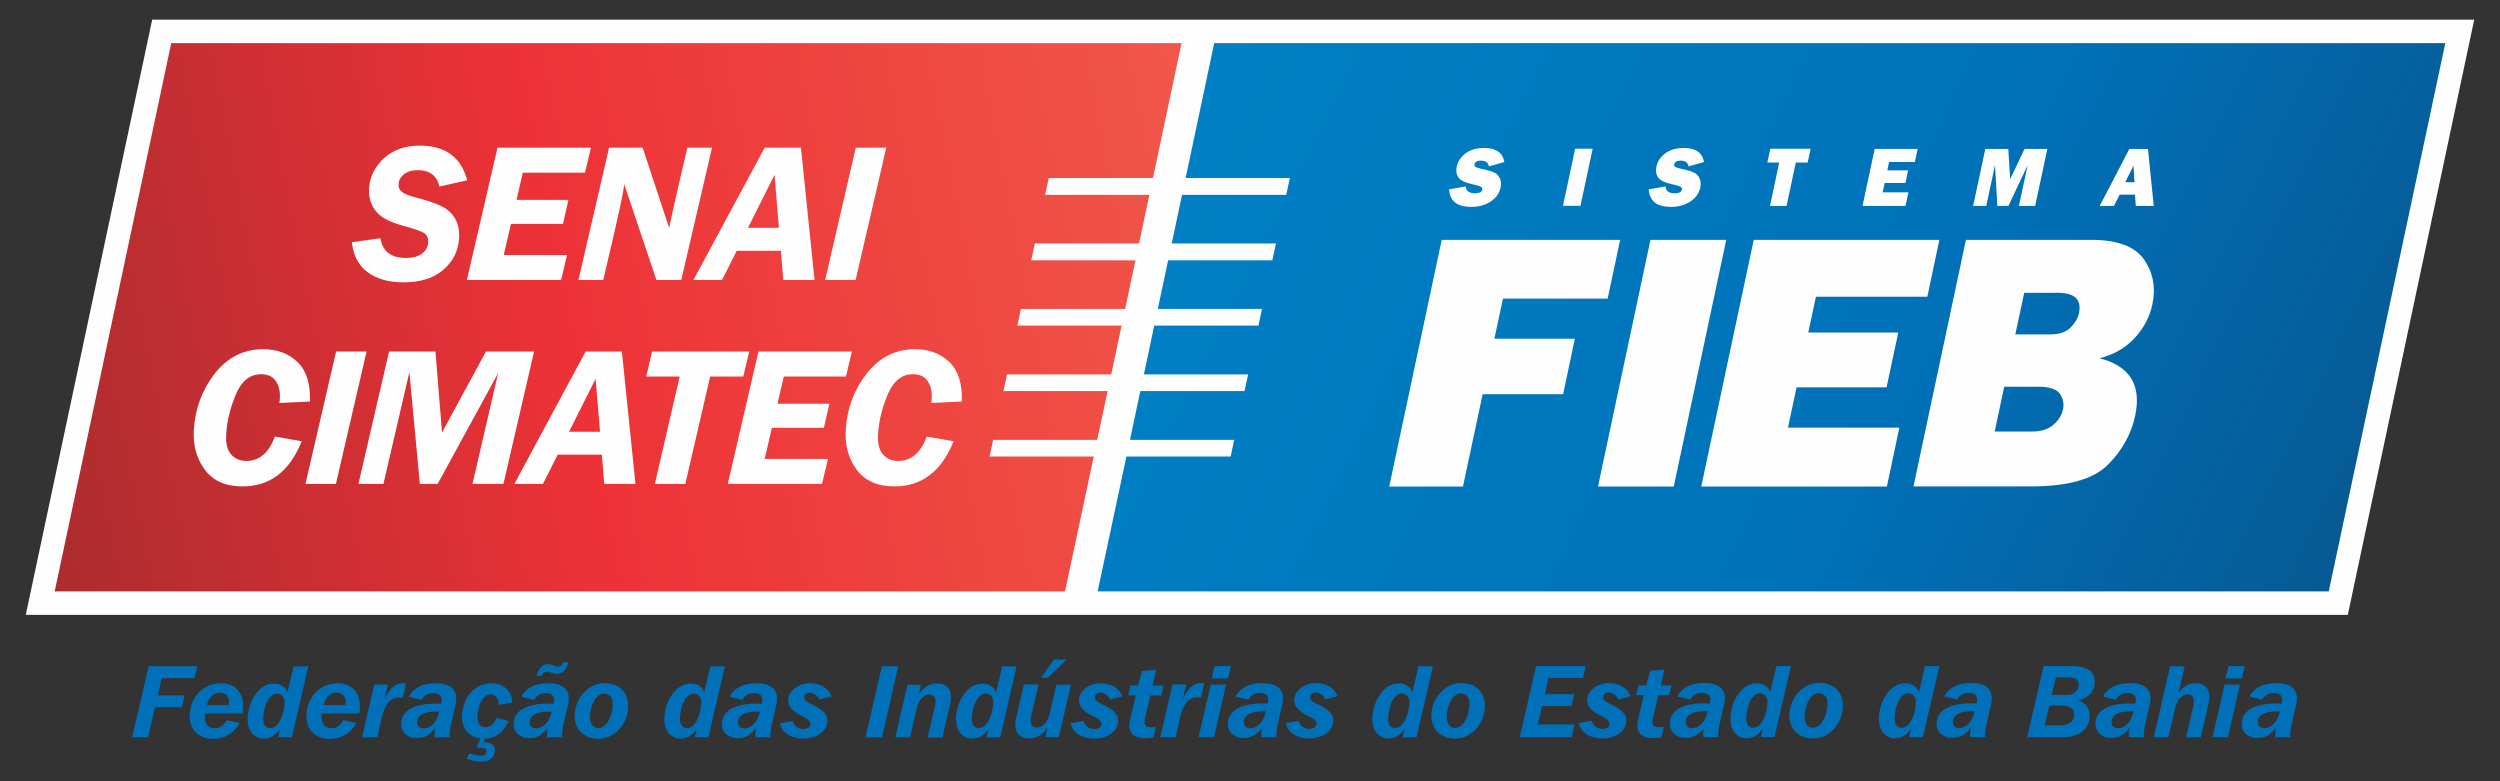 <svg xmlns="http://www.w3.org/2000/svg" width="160mm" height="50mm" viewBox="0 0 16000 5000" shape-rendering="geometricPrecision" text-rendering="geometricPrecision" image-rendering="optimizeQuality" fill-rule="evenodd" clip-rule="evenodd"><rect x="0" y="0" width="16000" height="5000" fill="#333333" stroke="none"/><defs><style>.fil0{fill:none}.fil1,.fil4,.fil6{fill:#fefefe}.fil2,.fil3,.fil4,.fil5,.fil6{fill-rule:nonzero}.fil5{fill:#0071b8}.fil2{fill:url(#id0)}.fil3{fill:url(#id1)}</style><linearGradient id="id0" gradientUnits="userSpaceOnUse" x1="7221" y1="13" x2="15455" y2="4048"><stop offset="0" stop-color="#0082c6"/><stop offset=".6" stop-color="#0071b8"/><stop offset="1" stop-color="#08558c"/></linearGradient><linearGradient id="id1" gradientUnits="userSpaceOnUse" x1="9746" y1="1045" x2="-422" y2="3023"><stop offset="0" stop-color="#f16852"/><stop offset=".6" stop-color="#ed3237"/><stop offset="1" stop-color="#a02b2d"/></linearGradient></defs><g id="Camada_x0020_1"><path class="fil0" d="M0 0h16000v5000H0z"/><g id="_1427660272"><path class="fil1" d="M7650 126h8185l-809 3809H165L974 126z"/><path class="fil2" d="M7771 276l-183 863h667l-23 108h-667l-66 311h667l-23 108h-667l-66 311h667l-23 107h-667l-66 312h667l-23 107h-667l-66 312h667l-23 107h-667l-184 863h7879l746-3509z"/><path class="fil3" d="M6816 3785l184-863h-667l23-107h666l67-312h-667l23-107h667l66-312h-667l23-107h667l66-311h-667l23-108h667l66-311h-667l23-108h667l183-863H1096L350 3785z"/><path class="fil4" d="M10004 2523h-515l-126 591h-472l336-1579h1142l-80 376h-670l-55 257h515l-75 355zm1044-988l-336 1579h-485l336-1579h485zm1108 1202l-80 377h-1188l336-1579h1188l-77 364h-713l-49 229h576l-75 351h-576l-55 258h713zm90 377l336-1579h802c167 0 279 42 338 126 58 84 76 180 53 288-17 79-54 150-112 213-58 64-133 107-226 131 194 49 270 172 228 368-25 117-83 222-175 314s-256 138-492 138h-752zm521-352h236c59 0 105-14 138-43 34-29 54-61 62-98 8-36 1-70-19-100s-66-46-137-46h-220l-61 287zm132-622h224c56 0 99-14 128-43s47-59 54-91c19-88-26-132-134-132h-216l-57 266zm-3626-928l108-19c2 29 22 44 58 44 28 0 44-8 47-22 2-8 0-14-6-18s-16-8-32-12c-61-12-99-28-113-48s-18-43-12-70c7-34 26-63 57-86s71-34 120-34c74 0 117 30 128 90l-99 28c-4-24-21-37-51-37-24 0-38 8-41 23-1 7 0 12 5 16s15 7 30 11c42 9 71 17 88 25 17 7 30 19 38 36 9 17 10 38 6 61-8 37-29 67-64 90s-77 34-125 34c-89 0-136-37-141-111zm920-260l-78 365h-112l78-365h112zm358 260l108-19c2 29 22 44 58 44 28 0 44-8 47-22 2-8 0-14-6-18s-16-8-32-12c-61-12-99-28-113-48s-18-43-12-70c7-34 26-63 57-86s71-34 120-34c74 0 117 30 128 90l-99 28c-4-24-21-37-51-37-24 0-38 8-41 23-1 7 0 12 5 16s15 7 30 11c42 9 71 17 88 25 17 7 30 19 38 36 9 17 10 38 6 61-8 37-29 67-64 90s-77 34-125 34c-89 0-136-37-141-111zm942-172l-59 278h-106l59-278h-76l19-88h258l-19 88h-76zm721 191l-19 87h-275l78-365h275l-18 84h-165l-11 53h133l-17 81h-133l-13 60h165zm889-278l-78 365h-104l56-261-123 261h-71l-15-261-56 261h-84l78-365h147l12 194 92-194h147zm566 365l-5-72h-98l-37 72h-91l190-365h119l37 365h-114zm-67-152h59l-7-106-52 106z"/><path class="fil5" d="M952 4264h311l-18 76h-210l-25 110h172l-18 76H992l-44 193H846l105-455zm512 248h-140c13-52 44-79 84-79 37 0 60 26 58 65 0 1-1 7-2 14zm71 115l-84-18c-18 34-46 52-77 52-41 0-65-29-63-77 0-5 1-11 2-18h239c2-11 4-23 4-35 5-98-50-158-142-158-111 0-194 85-200 199-5 95 56 157 150 157 72 0 132-35 170-101zm238-188c30 0 50 24 48 62-5 90-45 159-91 159-31 0-47-24-45-68 5-90 43-153 88-153zm106-175l-38 165c-18-36-47-54-88-54-38 0-72 16-101 48-38 41-63 101-67 166-5 84 38 138 105 138 42 0 76-22 103-66l-13 58h88l105-454h-94zm332 248h-140c13-52 44-79 84-79 37 0 60 26 58 65 0 1-1 7-2 14zm71 115l-84-18c-18 34-46 52-77 52-41 0-65-29-63-77 0-5 1-11 2-18h239c2-11 4-23 4-35 5-98-50-158-142-158-111 0-194 85-200 199-5 95 56 157 150 157 72 0 132-35 170-101zm113-245l-78 337h98l27-121c21-90 52-134 115-134 7 0 14 1 21 1l21-92c-8-1-14-1-18-1-51 0-89 34-120 105l22-96h-89zm397 171c2 0 8 1 18 1-11 67-56 108-98 108-27 0-44-16-42-43 2-41 43-65 122-65zm-5 103c-3 17-5 29-5 37-1 10-1 18 0 26h96c-1-12-1-22 0-31 1-12 3-25 6-40l31-136c3-13 5-26 5-36 4-66-44-103-131-103-88 0-146 33-173 86l83 20c13-28 40-43 75-43 36 0 54 17 52 49 0 3-1 8-4 19-12-1-21-1-31-1-143 0-220 46-224 124-3 56 37 97 102 97 48 0 88-23 118-68zm217 164l-16 37c39 12 69 18 89 18 57 0 87-26 90-70 2-35-22-54-69-54h-3l12-31h-31l-26 65h8c39 0 56 5 55 25-1 16-14 27-37 27-17 0-42-5-73-16zm251-205l-77-21c-15 39-41 60-71 60-34 0-53-25-51-71 5-84 41-139 84-139 30 0 52 25 51 67l88-14c-3-76-56-124-135-124-101 0-180 85-187 202-5 92 50 152 138 152 72 0 129-39 160-113zm311-303c35 0 56-23 72-73h-33c-6 18-15 27-31 27-6 0-13-1-20-3l-20-7c-10-3-19-5-27-5-34 0-58 24-74 75h34c6-20 16-28 33-28 4 0 11 1 19 4l21 6c9 3 18 5 27 5zm-36 242c-11 67-56 108-97 108-28 0-44-16-42-43 2-41 43-65 121-65 2 0 9 1 18 1zm-23 102c-3 17-5 29-5 37-1 10-1 18 0 26h96c-1-12-1-22 0-31 1-12 3-25 6-40l31-136c3-13 5-26 5-36 4-66-44-103-131-103-88 0-146 33-173 86l83 20c13-28 40-43 75-43 36 0 54 17 52 49 0 3-1 8-4 19-12-1-22-1-31-1-143 0-219 46-224 124-3 56 37 97 102 97 48 0 88-23 118-68zm360-217c36 0 57 28 55 75-5 83-46 146-92 146-34 0-56-28-54-77 4-80 44-145 91-145zm4-67c-105 0-187 92-193 199-5 92 56 157 151 157 106 0 185-92 191-198 5-96-54-157-149-157zm569 67c30 0 51 24 48 62-5 90-45 159-91 159-31 0-47-24-45-68 5-90 43-153 88-153zm106-175l-38 165c-18-36-47-54-87-54-38 0-72 16-102 48-38 41-63 101-67 166-5 84 39 138 105 138 42 0 77-22 103-66l-14 58h88l105-454h-94zm299 289c2 0 8 1 18 1-11 67-56 108-98 108-27 0-44-16-42-43 2-41 43-65 122-65zm-5 103c-3 17-5 29-5 37-1 10-1 18 0 26h96c-1-12-1-22 0-31 1-12 3-25 6-40l31-136c3-13 5-26 5-36 4-66-44-103-131-103-88 0-146 33-173 86l83 20c12-28 40-43 75-43 36 0 54 17 52 49 0 3-1 8-4 19-12-1-21-1-31-1-143 0-219 46-224 124-3 56 37 97 102 97 48 0 88-23 118-68zm302 10c-32 0-59-19-69-52l-82 15c13 59 69 98 150 98 88 0 151-48 154-109 2-46-26-73-85-103-37-18-64-29-63-54 1-16 15-28 36-28 22 0 50 17 61 44l78-20c-16-50-69-84-138-84-78 0-137 50-140 106-2 44 29 73 87 103 37 18 57 32 56 52-1 18-18 32-45 32zm607-402h-105l-105 455h106l104-455zm59 118l-78 337h94l44-189c12-53 45-85 79-85 27 0 42 18 40 49 0 7-1 13-3 21l-47 205h94l49-212c4-17 6-31 6-42 3-58-31-92-91-92-48 0-87 25-115 72l14-63h-86zm500 57c30 0 51 24 48 62-5 90-45 159-91 159-31 0-47-24-45-68 5-90 43-153 88-153zm106-175l-38 165c-18-36-47-54-88-54-38 0-72 16-102 48-38 41-63 101-67 166-5 84 38 138 105 138 42 0 77-22 103-66l-14 58h89l104-454h-94zm413-43h-82l-81 116h43l120-116zm28 161h-94l-44 189c-12 52-46 85-80 85-27 0-42-17-41-49 0-7 1-14 3-22l48-205h-94l-49 212c-4 16-6 30-6 41-3 59 31 93 90 93 48 0 88-25 116-72l-14 63h87l78-337zm148 284c-32 0-59-19-69-52l-82 15c12 59 70 98 150 98 88 0 151-48 154-109 2-46-26-73-86-103-37-18-64-29-63-54 1-16 15-28 36-28 22 0 50 17 61 44l78-20c-16-50-69-84-138-84-78 0-136 50-139 106-2 44 29 73 88 103 37 18 57 32 56 52-1 18-17 32-45 32zm374-279l23-100-91 7-25 93h-49l-14 63h48l-32 136c-5 21-8 38-9 51-3 58 32 88 102 88 17 0 34-2 52-5l16-69c-11 2-22 4-32 4-29 0-42-11-41-35 0-8 2-14 3-20l34-149h70l14-63h-69zm127-6l-78 337h98l27-121c21-90 52-134 115-134 7 0 14 1 21 1l21-92c-8-1-13-1-18-1-51 0-89 34-120 105l22-96h-89zm269-118l-18 79h104l18-79h-104zm-101 455h98l77-337h-98l-78 337zm411-166c2 0 9 1 18 1-11 67-56 108-98 108-28 0-44-16-42-43 2-41 44-65 121-65zm-5 103c-3 17-5 29-5 37-1 10-1 18 0 26h96c-1-12-1-22 0-31 1-12 3-25 6-40l31-136c3-13 5-26 5-36 4-66-44-103-131-103-88 0-146 33-173 86l83 20c13-28 40-43 75-43 36 0 54 17 52 49 0 3-1 8-4 19-12-1-22-1-31-1-143 0-219 46-224 124-3 56 37 97 102 97 48 0 88-23 118-68zm302 10c-32 0-59-19-69-52l-82 15c13 59 70 98 150 98 88 0 151-48 154-109 2-46-26-73-86-103-37-18-64-29-62-54 1-16 15-28 36-28 22 0 50 17 61 44l78-20c-16-50-69-84-138-84-78 0-136 50-139 106-2 44 29 73 87 103 37 18 57 32 56 52-1 18-17 32-45 32zm592-227c30 0 50 24 48 62-5 90-45 159-91 159-31 0-47-24-45-68 5-90 43-153 88-153zm106-175l-38 165c-18-36-47-54-88-54-38 0-72 16-102 48-37 41-63 101-67 166-5 84 38 138 104 138 42 0 77-22 103-66l-13 58h89l105-454h-94zm272 175c36 0 57 28 55 75-5 83-46 146-92 146-34 0-56-28-54-77 4-80 44-145 91-145zm4-67c-105 0-187 92-193 199-5 92 56 157 151 157 106 0 185-92 191-198 5-96-54-157-149-157zm477-108l-105 455h333l18-82h-235l27-117h188l18-76h-188l24-104h220l17-76h-318zm424 402c-31 0-58-19-69-52l-82 15c13 59 70 98 150 98 88 0 151-48 154-109 2-46-26-73-86-103-37-18-64-29-62-54 1-16 15-28 36-28 22 0 49 17 61 44l78-20c-16-50-69-84-138-84-78 0-136 50-139 106-2 44 29 73 87 103 37 18 57 32 56 52-1 18-17 32-45 32zm374-279l23-100-91 7-25 93h-49l-15 63h48l-32 136c-5 21-8 38-9 51-3 58 32 88 102 88 16 0 33-2 52-5l16-69c-11 2-23 4-32 4-29 0-42-11-41-35 0-8 1-14 3-20l34-149h70l14-63h-70zm282 165c2 0 8 1 18 1-11 67-56 108-98 108-28 0-44-16-42-43 2-41 43-65 122-65zm-5 103c-3 17-5 29-5 37-1 10-1 18 0 26h96c-1-12-1-22 0-31 1-12 3-25 6-40l31-136c3-13 5-26 5-36 4-66-44-103-131-103-88 0-146 33-173 86l83 20c13-28 40-43 75-43 36 0 54 17 53 49 0 3-1 8-4 19-12-1-22-1-31-1-143 0-220 46-224 124-3 56 37 97 102 97 48 0 88-23 119-68zm357-217c30 0 51 24 49 62-5 90-45 159-91 159-31 0-47-24-45-68 5-90 43-153 88-153zm106-175l-38 165c-18-36-47-54-88-54-38 0-72 16-101 48-38 41-63 101-67 166-5 84 38 138 105 138 42 0 77-22 103-66l-14 58h88l105-454h-94zm272 175c36 0 58 28 55 75-5 83-46 146-93 146-34 0-56-28-54-77 4-80 44-145 91-145zm4-67c-105 0-187 92-193 199-5 92 56 157 151 157 106 0 185-92 191-198 5-96-54-157-149-157zm569 67c30 0 50 24 48 62-5 90-45 159-91 159-31 0-47-24-45-68 5-90 43-153 88-153zm106-175l-38 165c-18-36-47-54-88-54-38 0-72 16-102 48-38 41-63 101-67 166-5 84 38 138 104 138 42 0 77-22 103-66l-13 58h88l105-454h-94zm299 289c2 0 9 1 18 1-11 67-56 108-97 108-28 0-44-16-42-43 2-41 44-65 121-65zm-5 103c-3 17-5 29-5 37-1 10-1 18 0 26h96c-1-12-1-22 0-31 1-12 3-25 6-40l31-136c3-13 5-26 5-36 4-66-44-103-131-103-88 0-146 33-173 86l83 20c13-28 40-43 75-43 36 0 54 17 52 49 0 3-1 8-4 19-12-1-22-1-31-1-143 0-219 46-224 124-3 56 37 97 102 97 48 0 88-23 118-68zm517-206l27-113h86c41 0 62 19 60 51-2 38-32 62-85 62h-88zm-15 68h81c54 0 80 20 78 60-2 43-34 66-91 66h-97l29-126zm-37-253l-105 455h226c108 0 170-51 174-130 3-52-24-90-74-106 63-11 103-54 106-109 4-74-44-110-145-110h-181zm556 289c2 0 9 1 19 1-11 67-56 108-98 108-28 0-44-16-42-43 2-41 43-65 121-65zm-5 103c-3 17-5 29-5 37-1 10-1 18 0 26h96c-1-12-1-22 0-31 1-12 3-25 6-40l31-136c3-13 5-26 5-36 4-66-43-103-131-103s-146 33-173 86l83 20c13-28 40-43 75-43 36 0 54 17 52 49 0 3-1 8-4 19-12-1-22-1-31-1-143 0-219 46-223 124-3 56 37 97 101 97 48 0 89-23 118-68zm259-392l-105 455h94l44-189c12-53 45-85 79-85 27 0 42 17 40 49 0 7-1 14-3 21l-47 205h94l49-212c3-17 6-31 6-42 3-58-31-92-89-92-41 0-79 20-108 60l39-169h-94zm373 0l-18 79h104l18-79h-104zm-101 455h98l77-337h-98l-78 337zm411-166c2 0 9 1 18 1-11 67-56 108-98 108-28 0-44-16-42-43 2-41 44-65 121-65zm-5 103c-3 17-5 29-5 37-1 10-1 18 0 26h96c-1-12-1-22 0-31 1-12 3-25 6-40l31-136c3-13 5-26 5-36 4-66-44-103-131-103-88 0-146 33-173 86l83 20c13-28 40-43 75-43 36 0 54 17 52 49 0 3-1 8-4 19-12-1-21-1-31-1-143 0-220 46-224 124-3 56 37 97 102 97 48 0 88-23 118-68z"/><path class="fil6" d="M2989 1154l-177 40c-15-70-62-105-138-105-36 0-64 8-87 25-22 17-34 37-36 61s6 42 22 54 48 25 95 37c68 17 121 36 160 55 38 19 67 46 86 80 19 35 27 76 24 126-5 80-39 146-101 200s-148 80-256 80c-93 0-168-21-227-64s-93-107-102-193l183-25c13 84 68 126 164 126 43 0 77-9 102-28 24-18 37-42 39-70 2-27-6-47-22-59-17-12-57-27-120-44-57-15-103-32-136-51s-59-45-77-79-26-73-23-117c5-71 36-134 94-189 58-54 134-82 230-82 164 0 265 74 304 221zm793-209l-38 160h-398l-40 174h332l-35 154h-333l-46 199h405l-38 160h-603l196-847h597zm775 0l-197 847h-159l-206-613c-4 41-24 138-59 290l-75 323h-159l196-847h215l170 515c2-17 20-100 54-248l62-267h159zm656 847h-200l-15-187h-283l-94 187h-183l456-847h232l87 847zm-426-334h198l-28-339-170 339zm885-513l-196 847h-195l196-847h195zM1982 2570l-194 9c2-13 3-23 3-30 3-43-6-79-25-109-20-30-51-45-95-45-71 0-125 43-161 128-36 86-57 169-62 252-4 61 6 105 31 133 24 28 57 42 98 42 83 0 144-52 182-156l172 30c-77 192-203 289-379 289-109 0-189-36-242-108s-76-158-69-259c9-135 54-254 135-357 82-103 184-154 308-154 90 0 163 27 220 82 57 54 83 139 80 253zm364-320l-196 847h-195l196-847h195zm1072 0l-196 847h-198l164-709-387 709h-114l-67-716-166 716h-160l196-847h297l42 518 281-518h307zm649 847h-200l-15-187h-283l-94 187h-183l456-847h232l87 847zm-425-334h198l-28-339-170 339zm1116-353h-213l-159 687h-195l159-687h-214l37-160h622l-38 160zm694-160l-38 160h-398l-40 174h332l-35 154h-333l-46 199h405l-38 160h-603l196-847h597zm702 320l-194 9c2-13 3-23 3-30 3-43-6-79-25-109-20-30-51-45-95-45-71 0-125 43-161 128-36 86-57 169-62 252-4 61 6 105 31 133 24 28 57 42 98 42 83 0 144-52 182-156l172 30c-77 192-203 289-379 289-109 0-189-36-242-108s-76-158-69-259c9-135 54-254 135-357 82-103 184-154 308-154 90 0 163 27 220 82 57 54 83 139 80 253z"/></g></g></svg>